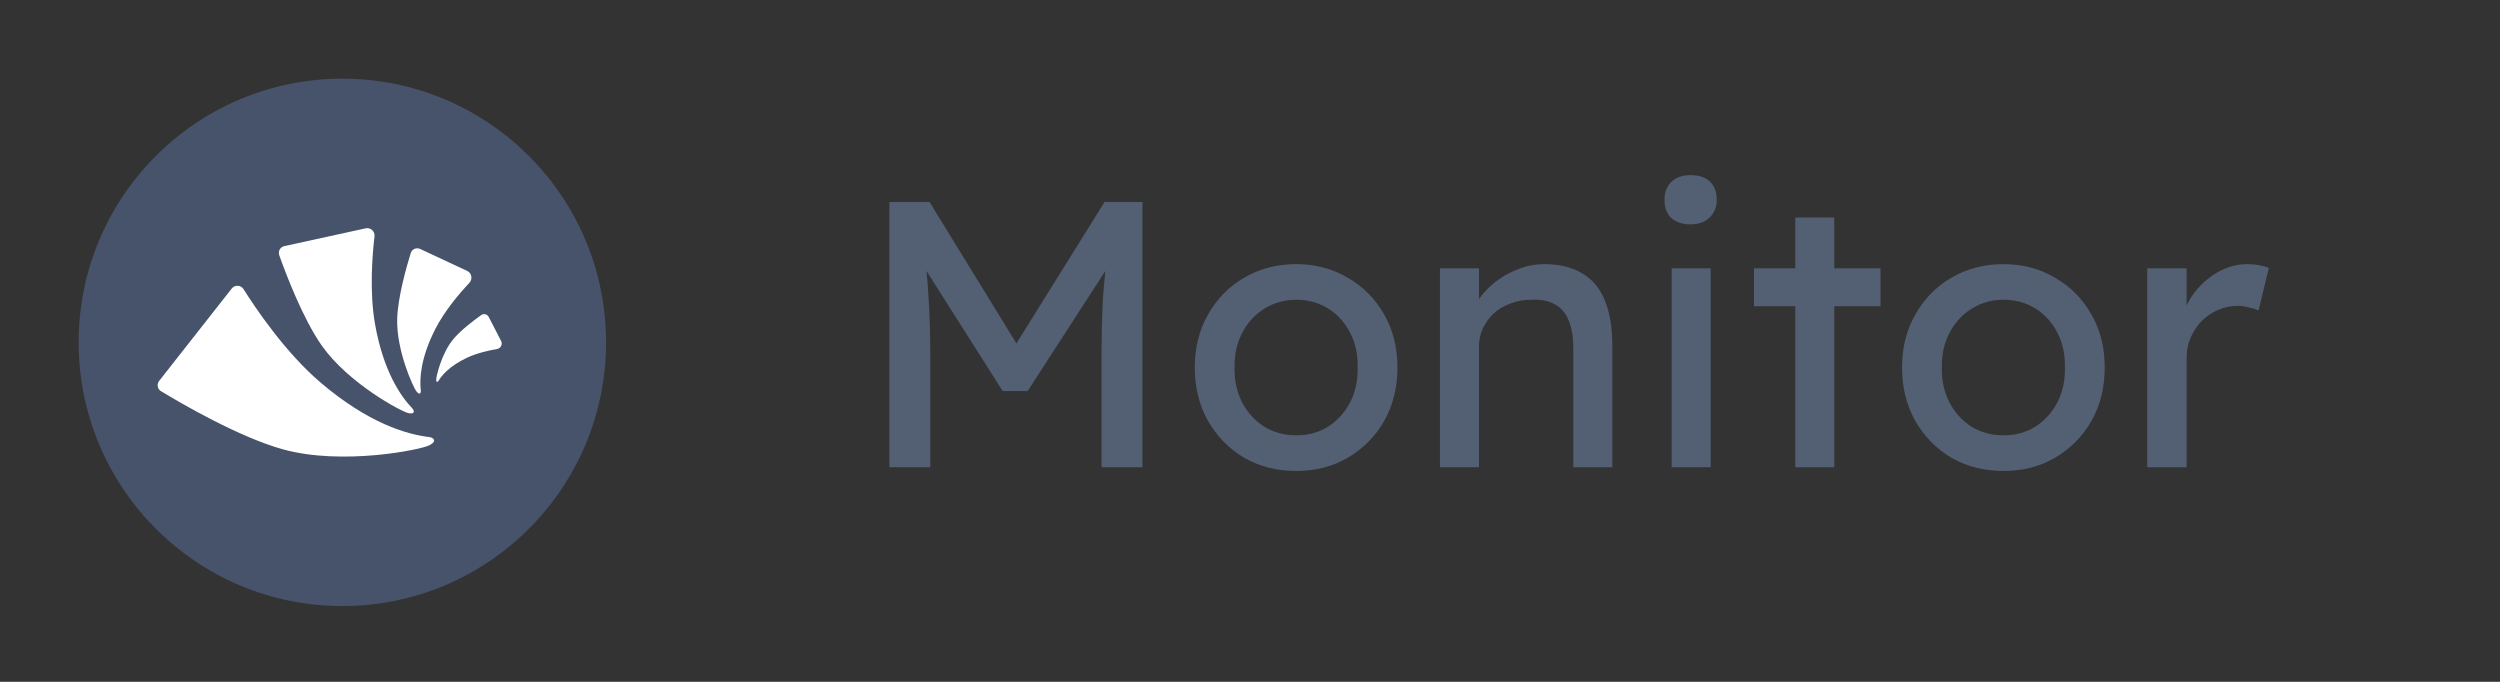 <svg width="396" height="108" viewBox="0 0 396 108" fill="none" xmlns="http://www.w3.org/2000/svg">
<rect x="0" y="0" width="396" height="108" fill="#333333" stroke="none"/>
<circle cx="54.23" cy="54.23" r="41.77" fill="#46536B"/>
<path d="M68.007 70.534C66.588 71.261 54.27 73.749 44.91 71.201C37.919 69.292 28.593 63.841 25.493 61.96C24.926 61.616 24.799 60.857 25.21 60.334L36.711 45.698C37.199 45.077 38.161 45.137 38.581 45.806C40.444 48.772 45.159 55.806 50.775 60.592C58.309 67.015 64.395 68.818 68.049 69.236C68.5 69.287 69.425 69.807 68.007 70.534Z" fill="white"/>
<path d="M64.686 65.436C63.52 65.178 55.203 60.726 50.991 54.772C47.958 50.479 45.231 43.24 44.231 40.422C44.008 39.795 44.39 39.127 45.037 38.985L57.939 36.164C58.708 35.995 59.415 36.657 59.322 37.442C58.989 40.259 58.486 46.24 59.421 51.432C60.738 58.758 63.408 62.714 65.326 64.704C65.564 64.95 65.853 65.693 64.686 65.436Z" fill="white"/>
<path d="M66.004 62.048C65.47 61.417 62.754 55.482 62.917 50.444C63.031 47.022 64.382 42.277 65.058 40.095C65.255 39.46 65.963 39.156 66.564 39.437L74.016 42.922C74.729 43.256 74.893 44.215 74.353 44.79C72.913 46.321 70.453 49.162 68.938 52.147C66.613 56.723 66.434 60.017 66.66 61.915C66.688 62.15 66.537 62.679 66.004 62.048Z" fill="white"/>
<path d="M69.093 60.185C69.07 59.706 69.916 56.02 71.766 53.768C72.96 52.317 75.087 50.715 76.222 49.906C76.627 49.618 77.186 49.763 77.414 50.206L79.376 54.013C79.648 54.54 79.306 55.186 78.724 55.285C77.492 55.495 75.545 55.919 73.927 56.688C71.248 57.96 70.005 59.407 69.44 60.357C69.37 60.475 69.115 60.664 69.093 60.185Z" fill="white"/>
<path d="M140.88 74V32H147.24L162.54 56.9L159.48 56.84L174.96 32H180.96V74H174.48V56.78C174.48 53.18 174.56 49.94 174.72 47.06C174.92 44.18 175.24 41.32 175.68 38.48L176.52 40.7L162.78 61.94H158.82L145.5 40.94L146.16 38.48C146.6 41.16 146.9 43.92 147.06 46.76C147.26 49.56 147.36 52.9 147.36 56.78V74H140.88ZM205.335 74.6C202.255 74.6 199.495 73.9 197.055 72.5C194.655 71.06 192.755 69.12 191.355 66.68C189.955 64.2 189.255 61.38 189.255 58.22C189.255 55.06 189.955 52.26 191.355 49.82C192.755 47.34 194.655 45.4 197.055 44C199.495 42.56 202.255 41.84 205.335 41.84C208.375 41.84 211.095 42.56 213.495 44C215.935 45.4 217.855 47.34 219.255 49.82C220.655 52.26 221.355 55.06 221.355 58.22C221.355 61.38 220.655 64.2 219.255 66.68C217.855 69.12 215.935 71.06 213.495 72.5C211.095 73.9 208.375 74.6 205.335 74.6ZM205.335 68.96C207.215 68.96 208.895 68.5 210.375 67.58C211.855 66.62 213.015 65.34 213.855 63.74C214.695 62.1 215.095 60.26 215.055 58.22C215.095 56.14 214.695 54.3 213.855 52.7C213.015 51.06 211.855 49.78 210.375 48.86C208.895 47.94 207.215 47.48 205.335 47.48C203.455 47.48 201.755 47.96 200.235 48.92C198.755 49.84 197.595 51.12 196.755 52.76C195.915 54.36 195.515 56.18 195.555 58.22C195.515 60.26 195.915 62.1 196.755 63.74C197.595 65.34 198.755 66.62 200.235 67.58C201.755 68.5 203.455 68.96 205.335 68.96ZM228.09 74V42.5H234.27V48.98L233.19 49.7C233.59 48.3 234.37 47.02 235.53 45.86C236.69 44.66 238.07 43.7 239.67 42.98C241.27 42.22 242.91 41.84 244.59 41.84C246.99 41.84 248.99 42.32 250.59 43.28C252.19 44.2 253.39 45.62 254.19 47.54C254.99 49.46 255.39 51.88 255.39 54.8V74H249.21V55.22C249.21 53.42 248.97 51.94 248.49 50.78C248.01 49.58 247.27 48.72 246.27 48.2C245.27 47.64 244.03 47.4 242.55 47.48C241.35 47.48 240.25 47.68 239.25 48.08C238.25 48.44 237.37 48.96 236.61 49.64C235.89 50.32 235.31 51.12 234.87 52.04C234.47 52.92 234.27 53.88 234.27 54.92V74H231.21C230.69 74 230.17 74 229.65 74C229.13 74 228.61 74 228.09 74ZM264.793 74V42.5H270.973V74H264.793ZM267.793 35.54C266.473 35.54 265.453 35.2 264.733 34.52C264.013 33.84 263.653 32.88 263.653 31.64C263.653 30.48 264.013 29.54 264.733 28.82C265.493 28.1 266.513 27.74 267.793 27.74C269.113 27.74 270.133 28.08 270.853 28.76C271.573 29.44 271.933 30.4 271.933 31.64C271.933 32.8 271.553 33.74 270.793 34.46C270.073 35.18 269.073 35.54 267.793 35.54ZM284.372 74V34.46H290.552V74H284.372ZM277.832 48.5V42.5H297.872V48.5H277.832ZM317.367 74.6C314.287 74.6 311.527 73.9 309.087 72.5C306.687 71.06 304.787 69.12 303.387 66.68C301.987 64.2 301.287 61.38 301.287 58.22C301.287 55.06 301.987 52.26 303.387 49.82C304.787 47.34 306.687 45.4 309.087 44C311.527 42.56 314.287 41.84 317.367 41.84C320.407 41.84 323.127 42.56 325.527 44C327.967 45.4 329.887 47.34 331.287 49.82C332.687 52.26 333.387 55.06 333.387 58.22C333.387 61.38 332.687 64.2 331.287 66.68C329.887 69.12 327.967 71.06 325.527 72.5C323.127 73.9 320.407 74.6 317.367 74.6ZM317.367 68.96C319.247 68.96 320.927 68.5 322.407 67.58C323.887 66.62 325.047 65.34 325.887 63.74C326.727 62.1 327.127 60.26 327.087 58.22C327.127 56.14 326.727 54.3 325.887 52.7C325.047 51.06 323.887 49.78 322.407 48.86C320.927 47.94 319.247 47.48 317.367 47.48C315.487 47.48 313.787 47.96 312.267 48.92C310.787 49.84 309.627 51.12 308.787 52.76C307.947 54.36 307.547 56.18 307.587 58.22C307.547 60.26 307.947 62.1 308.787 63.74C309.627 65.34 310.787 66.62 312.267 67.58C313.787 68.5 315.487 68.96 317.367 68.96ZM340.121 74V42.5H346.361V52.4L345.761 50C346.201 48.48 346.941 47.1 347.981 45.86C349.061 44.62 350.281 43.64 351.641 42.92C353.041 42.2 354.481 41.84 355.961 41.84C356.641 41.84 357.281 41.9 357.881 42.02C358.521 42.14 359.021 42.28 359.381 42.44L357.761 49.16C357.281 48.96 356.741 48.8 356.141 48.68C355.581 48.52 355.021 48.44 354.461 48.44C353.381 48.44 352.341 48.66 351.341 49.1C350.381 49.5 349.521 50.08 348.761 50.84C348.041 51.56 347.461 52.42 347.021 53.42C346.581 54.38 346.361 55.44 346.361 56.6V74H340.121Z" fill="#536073"/>
</svg>
